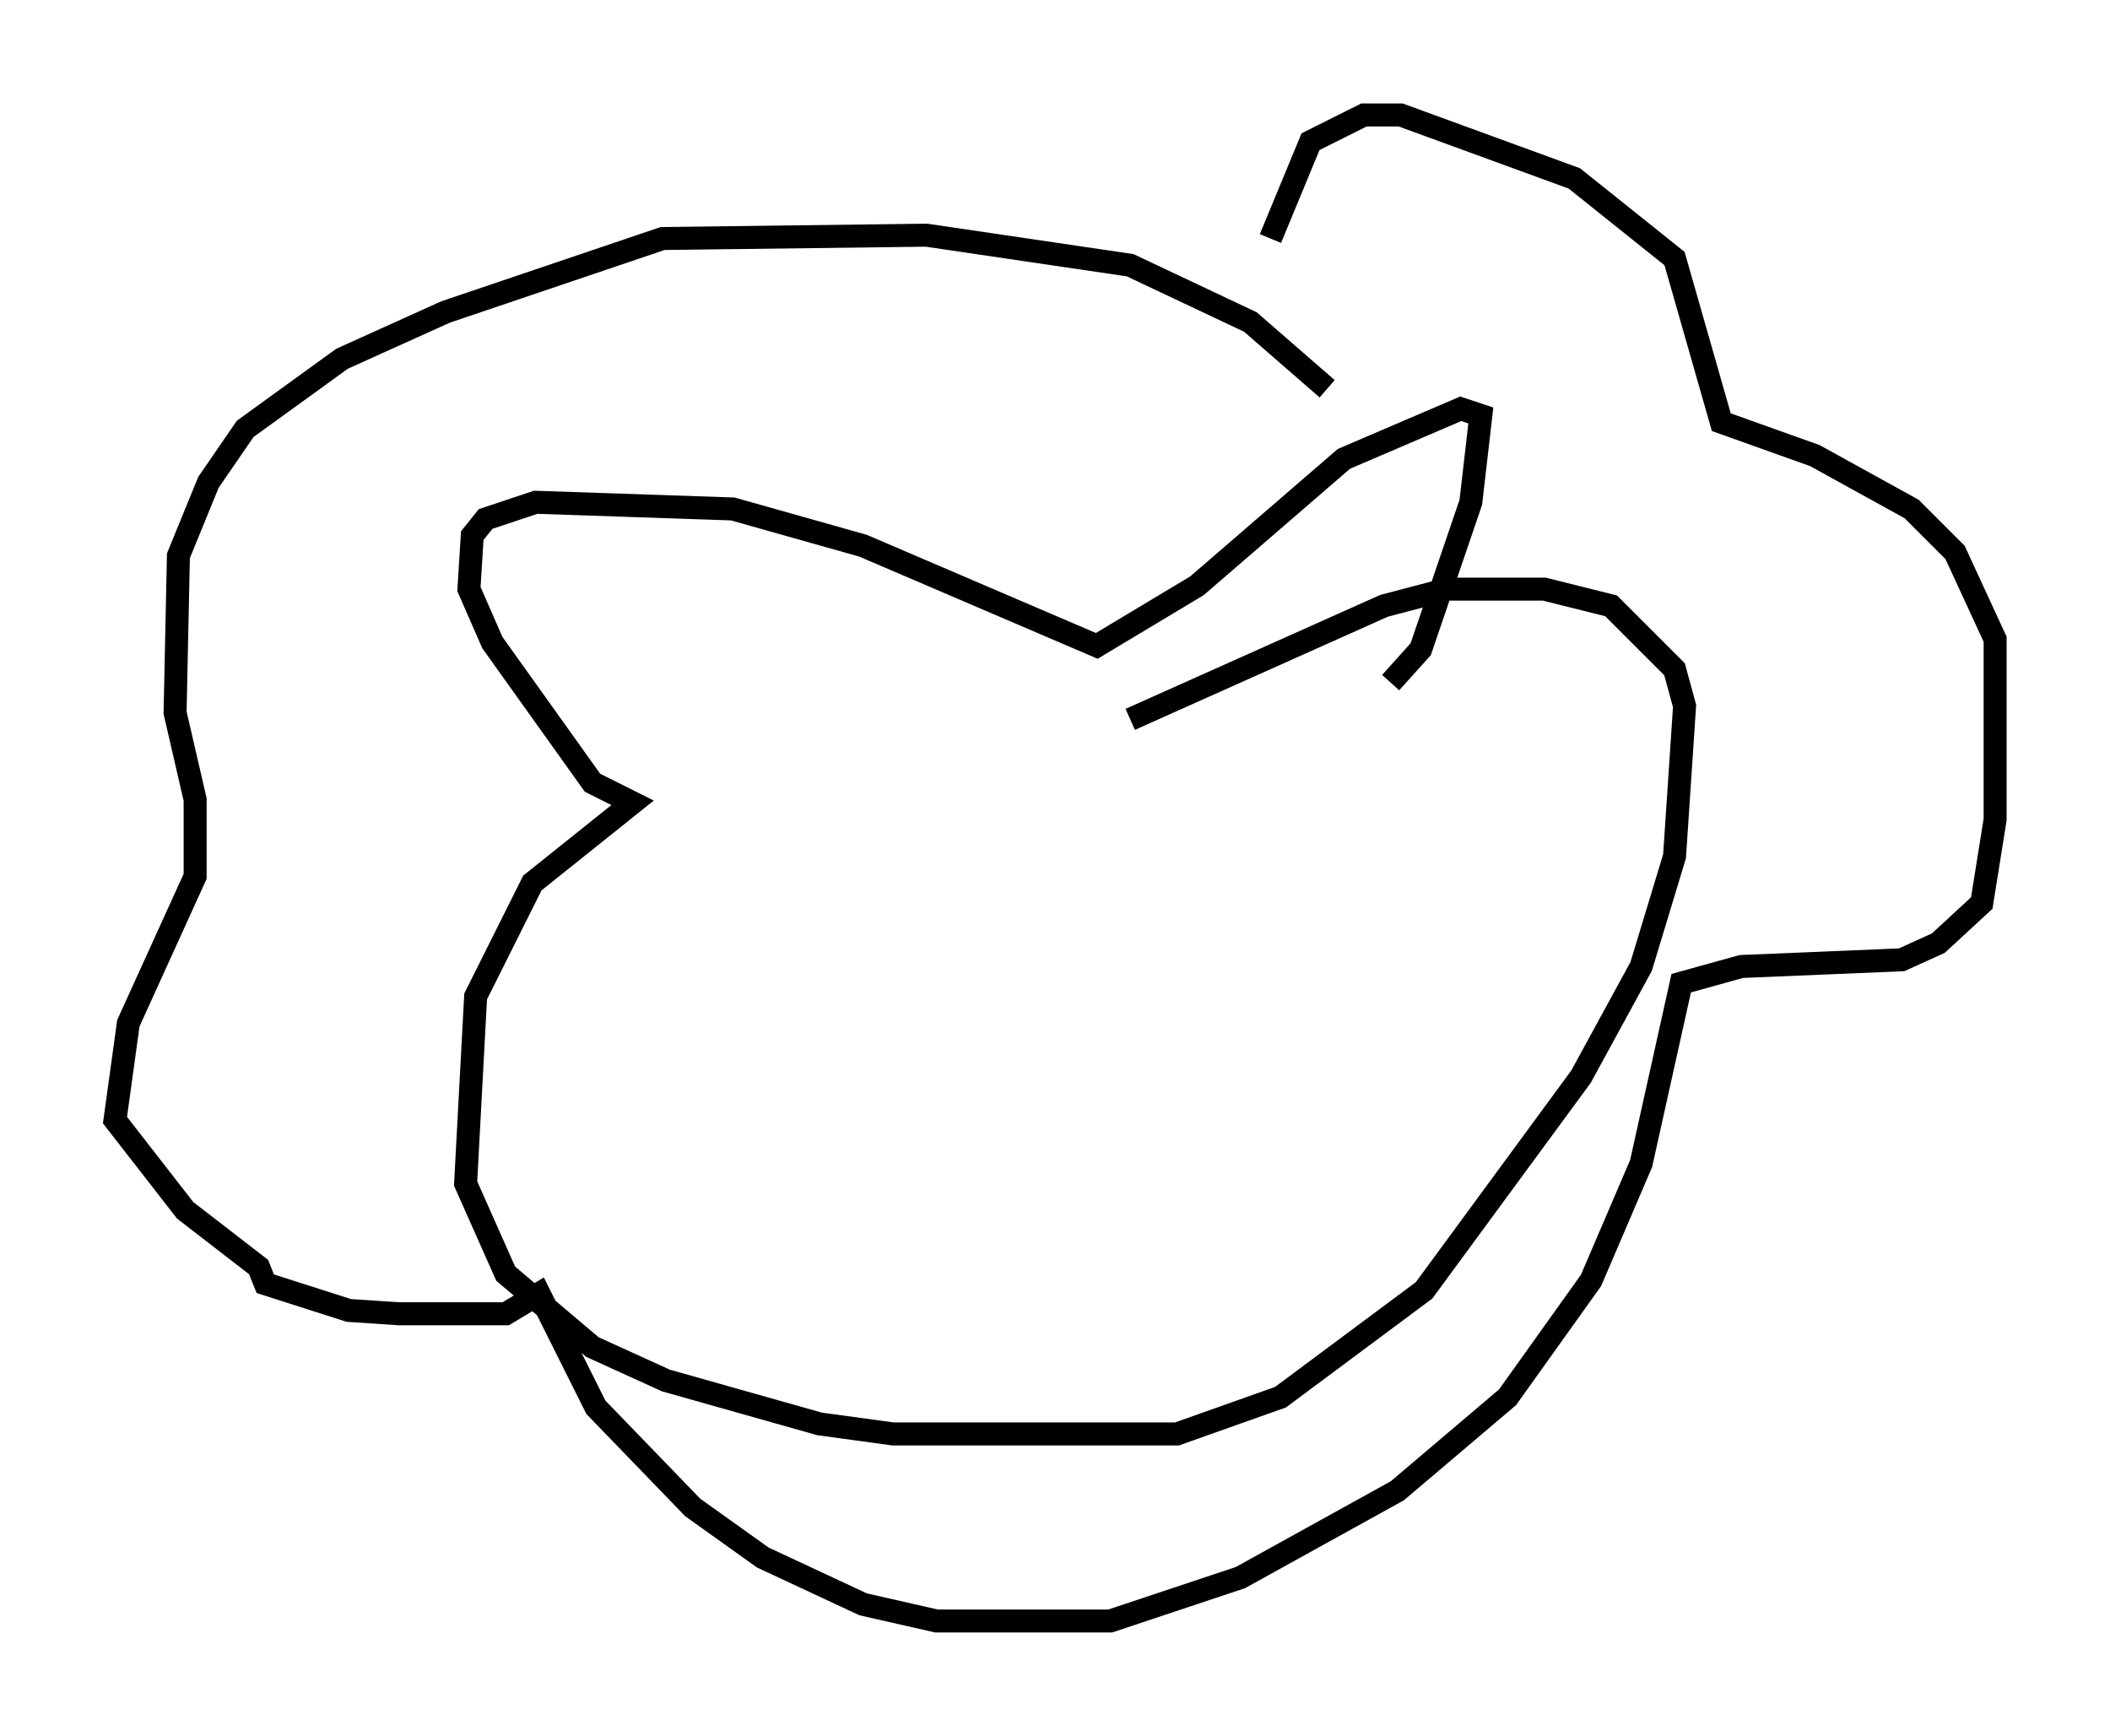 <?xml version="1.0" encoding="utf-8" ?>
<svg baseProfile="full" height="75.508" version="1.1" width="91.776" xmlns="http://www.w3.org/2000/svg" xmlns:ev="http://www.w3.org/2001/xml-events" xmlns:xlink="http://www.w3.org/1999/xlink"><defs /><rect fill="white" height="75.508" width="91.776" x="0" y="0" /><path d="M58.017, 17.637 m-0.291, -0.726 l-3.341, -2.905 -5.229, -2.469 l-8.86, -1.307 -11.475, 0.145 l-9.441, 3.196 -4.503, 2.034 l-4.212, 3.05 -1.598, 2.324 l-1.307, 3.196 -0.145, 6.827 l0.872, 3.777 0.0, 3.341 l-2.905, 6.391 -0.581, 4.212 l3.05, 3.922 3.196, 2.469 l0.291, 0.726 3.631, 1.162 l2.179, 0.145 4.648, 0.0 l1.453, -0.872 2.469, 4.939 l4.212, 4.358 3.05, 2.179 l4.358, 2.034 3.196, 0.726 l7.553, 0.0 5.665, -1.888 l6.827, -3.777 4.793, -4.067 l3.631, -5.084 2.179, -5.084 l1.743, -7.844 2.615, -0.726 l6.972, -0.291 1.598, -0.726 l1.888, -1.743 0.581, -3.631 l0.0, -7.844 -1.743, -3.777 l-1.888, -1.888 -4.212, -2.324 l-4.067, -1.453 -2.034, -7.117 l-4.358, -3.486 -7.553, -2.76 l-1.598, 0.0 -2.324, 1.162 l-1.743, 4.212 m5.229, 19.318 l1.307, -1.453 2.179, -6.391 l0.436, -3.777 -0.872, -0.291 l-5.084, 2.179 -6.391, 5.52 l-4.358, 2.615 -10.168, -4.358 l-5.665, -1.598 -8.57, -0.291 l-2.179, 0.726 -0.581, 0.726 l-0.145, 2.324 1.017, 2.324 l4.358, 6.101 1.743, 0.872 l-4.358, 3.486 -2.469, 4.939 l-0.436, 8.134 1.743, 3.922 l3.777, 3.196 3.196, 1.453 l6.682, 1.888 3.196, 0.436 l12.346, 0.0 4.503, -1.598 l6.246, -4.648 6.827, -9.296 l2.615, -4.793 1.453, -4.793 l0.436, -6.536 -0.436, -1.598 l-2.76, -2.76 -2.905, -0.726 l-4.212, 0.0 -2.76, 0.726 l-11.039, 4.939 " fill="none" stroke="black" stroke-width="1" /></svg>